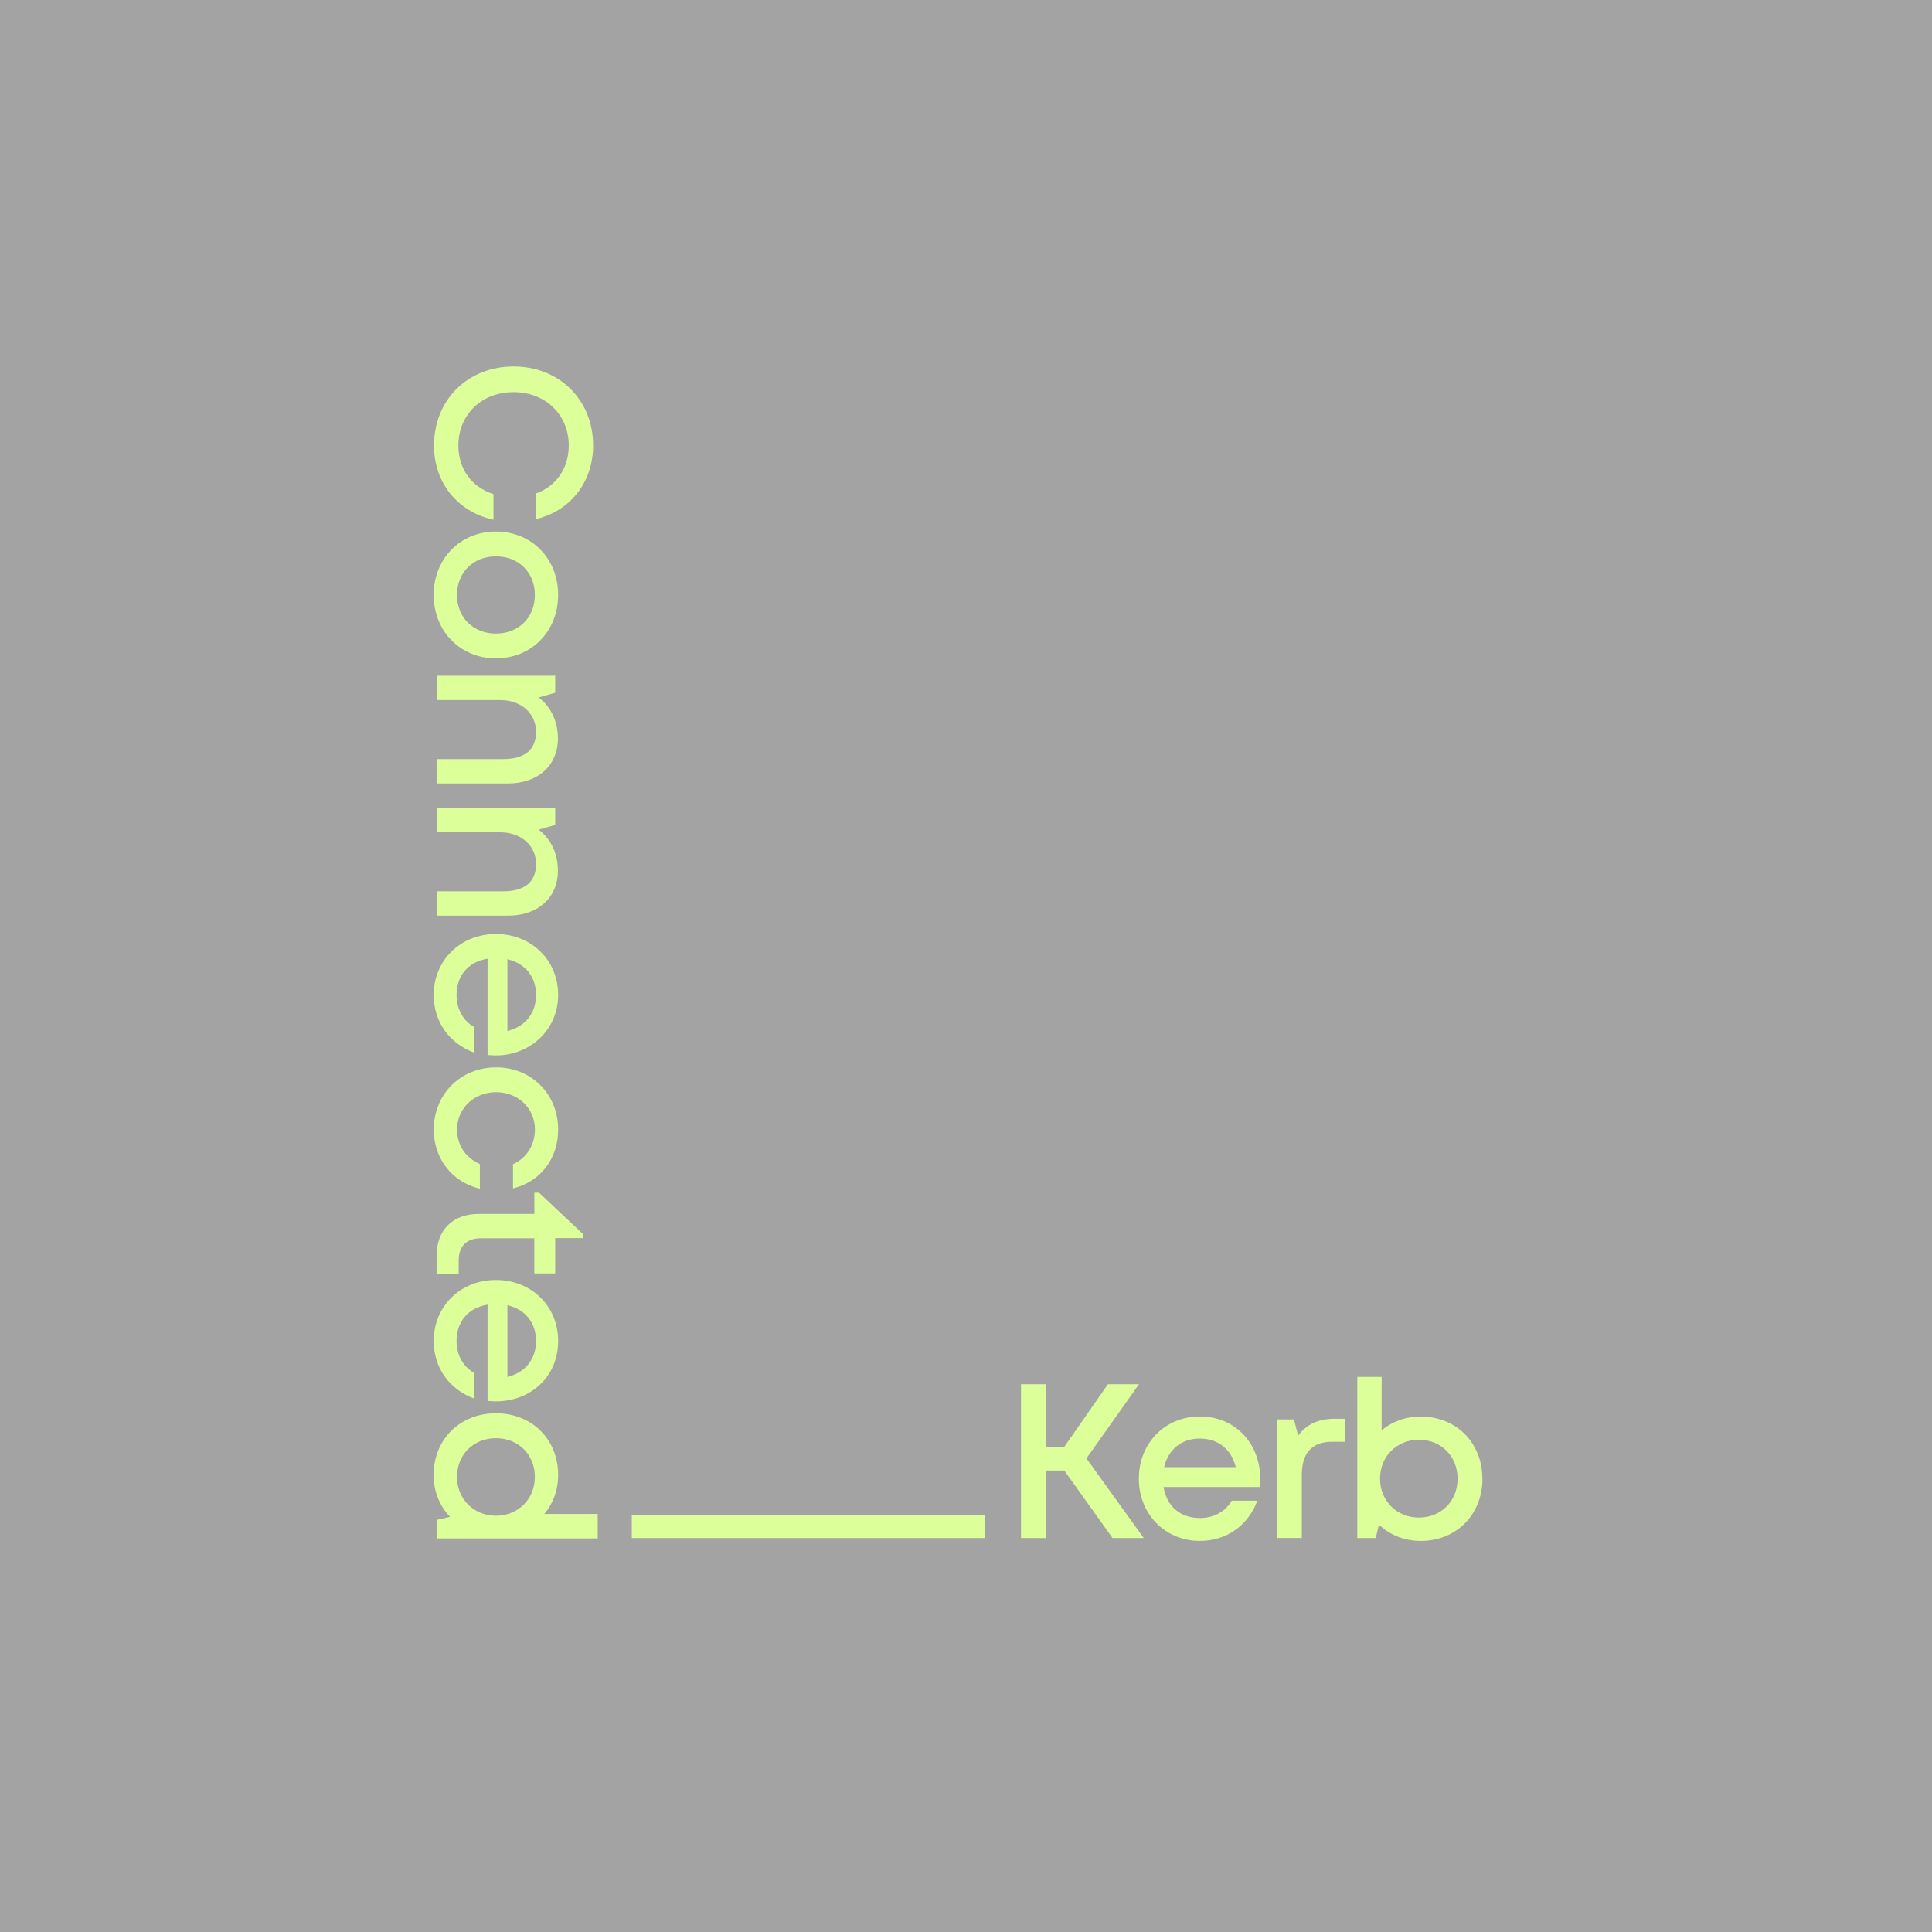 <?xml version="1.0" encoding="iso-8859-1"?>
<!-- Generator: Adobe Illustrator 27.7.0, SVG Export Plug-In . SVG Version: 6.00 Build 0)  -->
<svg version="1.1" id="Layer_1" xmlns="http://www.w3.org/2000/svg" xmlns:xlink="http://www.w3.org/1999/xlink" x="0px" y="0px"
	 viewBox="0 0 128 128" style="enable-background:new 0 0 128 128;" xml:space="preserve">
<g>
	<rect style="fill:#191919;" width="128" height="128"/>
	<g>
		<path style="fill:#AAFE02;" d="M73.706,101.899l-3.191-4.472h-1.198v4.472h-1.672V91.711h1.672v4.16h1.186l2.899-4.16h2.059
			l-3.482,4.913l3.798,5.275h-2.076H73.706z"/>
		<path style="fill:#AAFE02;" d="M83.498,97.988c0,0.179-0.017,0.354-0.033,0.532h-6.377c0.204,1.273,1.119,2.055,2.404,2.055
			c0.94,0,1.697-0.433,2.113-1.152h1.701c-0.624,1.66-2.059,2.666-3.815,2.666c-2.296,0-4.039-1.772-4.039-4.122
			s1.735-4.122,4.039-4.122c2.404,0,4.006,1.851,4.006,4.139l0,0V97.988z M79.492,95.309c-1.215,0-2.101,0.732-2.367,1.897h4.751
			c-0.291-1.194-1.19-1.897-2.388-1.897l0,0H79.492z"/>
		<path style="fill:#AAFE02;" d="M89.102,93.995v1.527h-0.853c-1.335,0-2.001,0.761-2.001,2.184v4.189h-1.614v-7.854h1.094
			l0.275,1.073c0.562-0.745,1.331-1.115,2.404-1.115h0.699L89.102,93.995z"/>
		<path style="fill:#AAFE02;" d="M98.216,97.968c0,2.354-1.706,4.122-4.085,4.122c-1.102,0-2.067-0.404-2.775-1.082l-0.208,0.89
			h-1.223V91.224h1.614v3.54c0.686-0.578,1.581-0.911,2.587-0.911c2.379,0,4.085,1.755,4.085,4.122L98.216,97.968z M96.569,97.968
			c0-1.481-1.082-2.579-2.562-2.579c-1.481,0-2.575,1.107-2.575,2.579c0,1.456,1.094,2.575,2.575,2.575
			C95.487,100.543,96.569,99.444,96.569,97.968z"/>
	</g>
	<rect x="41.858" y="100.393" style="fill:#AAFE02;" width="23.391" height="1.506"/>
	<g>
		<path style="fill:#AAFE02;" d="M34.017,24.28c3.049,0,5.279,2.221,5.279,5.237c0,2.409-1.502,4.343-3.794,4.875v-1.693
			c1.356-0.487,2.18-1.676,2.18-3.182c0-2.038-1.535-3.536-3.661-3.536s-3.652,1.498-3.652,3.536c0,1.556,0.878,2.758,2.325,3.22
			v1.697c-2.396-0.528-3.939-2.463-3.939-4.917c0-3.016,2.23-5.237,5.271-5.237H34.017z"/>
		<path style="fill:#AAFE02;" d="M28.734,39.417c0-2.404,1.76-4.201,4.122-4.201c2.375,0,4.122,1.797,4.122,4.201
			c0,2.4-1.755,4.201-4.122,4.201C30.494,43.619,28.734,41.818,28.734,39.417L28.734,39.417z M32.857,41.976
			c1.506,0,2.579-1.069,2.579-2.558c0-1.489-1.073-2.558-2.579-2.558c-1.506,0-2.579,1.069-2.579,2.558
			C30.278,40.907,31.351,41.976,32.857,41.976z"/>
		<path style="fill:#AAFE02;" d="M36.963,48.919c0,1.839-1.369,2.987-3.307,2.987h-4.73v-1.614h4.405
			c1.427,0,2.184-0.62,2.184-1.801c0-1.235-0.994-2.109-2.379-2.109H28.93v-1.614h7.854v1.127l-1.098,0.312
			c0.79,0.595,1.277,1.564,1.277,2.721l0,0V48.919z"/>
		<path style="fill:#AAFE02;" d="M36.963,57.679c0,1.839-1.369,2.987-3.307,2.987h-4.73v-1.614h4.405
			c1.427,0,2.184-0.62,2.184-1.801c0-1.235-0.994-2.109-2.379-2.109H28.93v-1.614h7.854v1.127l-1.098,0.312
			c0.79,0.595,1.277,1.564,1.277,2.721l0,0V57.679z"/>
		<path style="fill:#AAFE02;" d="M32.836,69.926c-0.179,0-0.354-0.017-0.532-0.033v-6.377c-1.273,0.204-2.055,1.119-2.055,2.404
			c0,0.94,0.433,1.697,1.152,2.113v1.701c-1.66-0.624-2.666-2.059-2.666-3.815c0-2.296,1.772-4.039,4.122-4.039
			c2.35,0,4.122,1.735,4.122,4.039s-1.851,4.006-4.139,4.006l0,0H32.836z M35.515,65.92c0-1.215-0.732-2.101-1.897-2.367v4.751
			c1.194-0.291,1.897-1.19,1.897-2.388l0,0V65.92z"/>
		<path style="fill:#AAFE02;" d="M32.865,70.716c2.346,0,4.114,1.772,4.114,4.122c0,1.943-1.19,3.461-2.991,3.898v-1.602
			c0.903-0.412,1.452-1.277,1.452-2.3c0-1.414-1.119-2.475-2.575-2.475c-1.456,0-2.583,1.073-2.583,2.475
			c0,1.027,0.553,1.859,1.51,2.288v1.631c-1.835-0.433-3.053-1.98-3.053-3.919c0-2.342,1.78-4.118,4.131-4.118H32.865z"/>
		<path style="fill:#AAFE02;" d="M30.394,84.411h-1.468v-1.202c0-1.722,1.061-2.783,2.8-2.783h3.677v-1.406h0.312l2.904,2.733v0.275
			h-1.835v2.338h-1.385v-2.325H31.85c-0.936,0-1.46,0.52-1.46,1.473v0.894L30.394,84.411z"/>
		<path style="fill:#AAFE02;" d="M32.836,92.847c-0.179,0-0.354-0.017-0.532-0.033v-6.377c-1.273,0.204-2.055,1.119-2.055,2.404
			c0,0.94,0.433,1.697,1.152,2.113v1.701c-1.66-0.624-2.666-2.059-2.666-3.815c0-2.296,1.772-4.039,4.122-4.039
			c2.35,0,4.122,1.735,4.122,4.039c0,2.404-1.851,4.006-4.139,4.006l0,0H32.836z M35.515,88.841c0-1.215-0.732-2.101-1.897-2.367
			v4.751c1.194-0.291,1.897-1.19,1.897-2.388l0,0V88.841z"/>
		<path style="fill:#AAFE02;" d="M39.6,100.31v1.614H28.926v-1.223l0.89-0.208c-0.682-0.707-1.086-1.672-1.086-2.775
			c0-2.375,1.768-4.085,4.127-4.085c2.367,0,4.122,1.71,4.122,4.085c0,1.007-0.337,1.901-0.915,2.587H39.6V100.31z M30.278,97.847
			c0,1.481,1.119,2.575,2.579,2.575c1.46,0,2.579-1.094,2.579-2.575c0-1.481-1.098-2.562-2.579-2.562
			C31.376,95.285,30.278,96.366,30.278,97.847L30.278,97.847z"/>
	</g>
</g>
<g style="opacity:0.6;">
	<rect style="fill:#FFFFFF;" width="128" height="128"/>
</g>
</svg>
